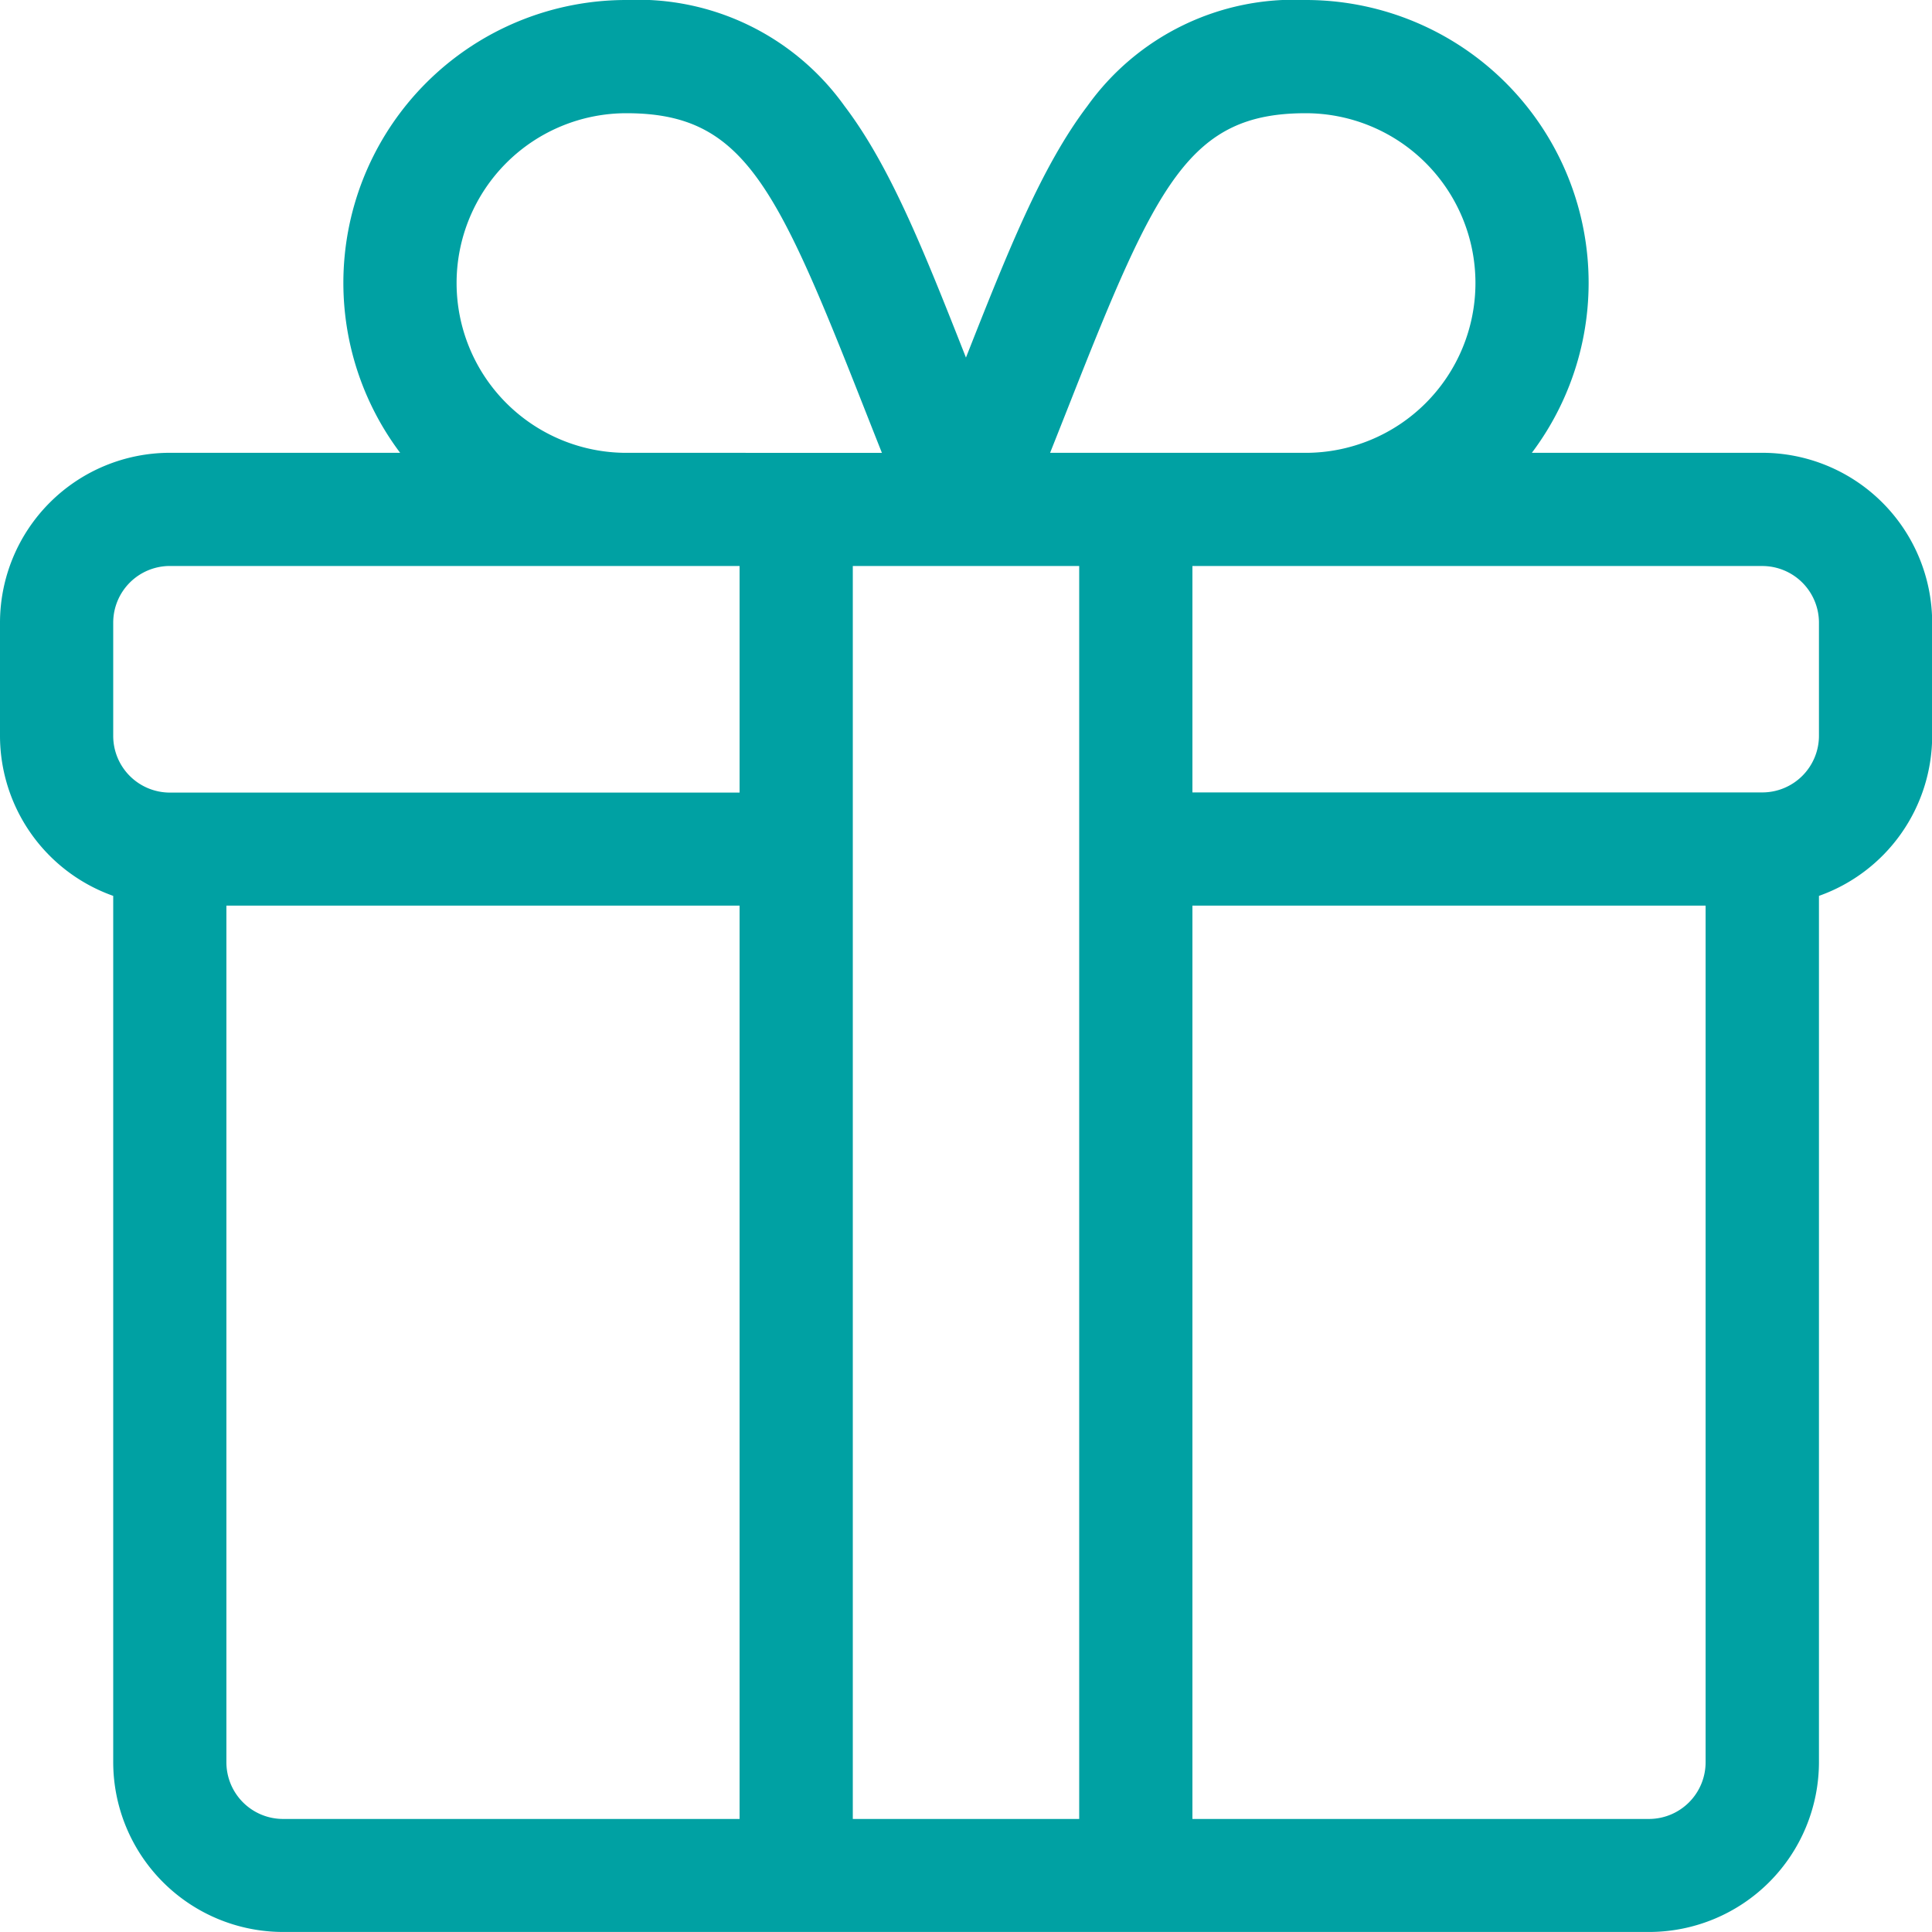 <svg id="svgexport-17_33_" data-name="svgexport-17 (33)" xmlns="http://www.w3.org/2000/svg" width="56.825" height="56.825" viewBox="0 0 56.825 56.825">
  <path id="Path_170956" data-name="Path 170956" d="M51.831,13.318H45.056A8.319,8.319,0,0,0,38.4,0a7.471,7.471,0,0,0-6.416,3.117c-1.349,1.779-2.335,4.264-3.573,7.4-1.237-3.139-2.224-5.623-3.573-7.4A7.471,7.471,0,0,0,18.424,0a8.319,8.319,0,0,0-6.655,13.318H4.994A5,5,0,0,0,0,18.313v3.33A5,5,0,0,0,3.33,26.35v25.48a5,5,0,0,0,4.994,4.994H48.5A5,5,0,0,0,53.5,51.831V26.35a5,5,0,0,0,3.33-4.708v-3.33A5,5,0,0,0,51.831,13.318ZM31.469,11.847c2.55-6.47,3.52-8.517,6.933-8.517a4.994,4.994,0,0,1,0,9.989H30.886C31.09,12.806,31.285,12.313,31.469,11.847ZM18.424,3.33c3.413,0,4.383,2.047,6.933,8.517.184.466.378.959.582,1.472H18.424a4.994,4.994,0,1,1,0-9.989ZM21.753,53.5H8.324a1.667,1.667,0,0,1-1.665-1.665V26.637H21.753Zm0-30.188H4.994A1.667,1.667,0,0,1,3.33,21.642v-3.33a1.667,1.667,0,0,1,1.665-1.665H21.753ZM31.742,53.5H25.083V16.648h6.659Zm18.424-1.665A1.667,1.667,0,0,1,48.5,53.5H35.072V26.637H50.166ZM53.5,21.642a1.667,1.667,0,0,1-1.665,1.665H35.072V16.648H51.831A1.667,1.667,0,0,1,53.5,18.313Z" transform="translate(0 0)" fill="#00a1a3"/>
</svg>
